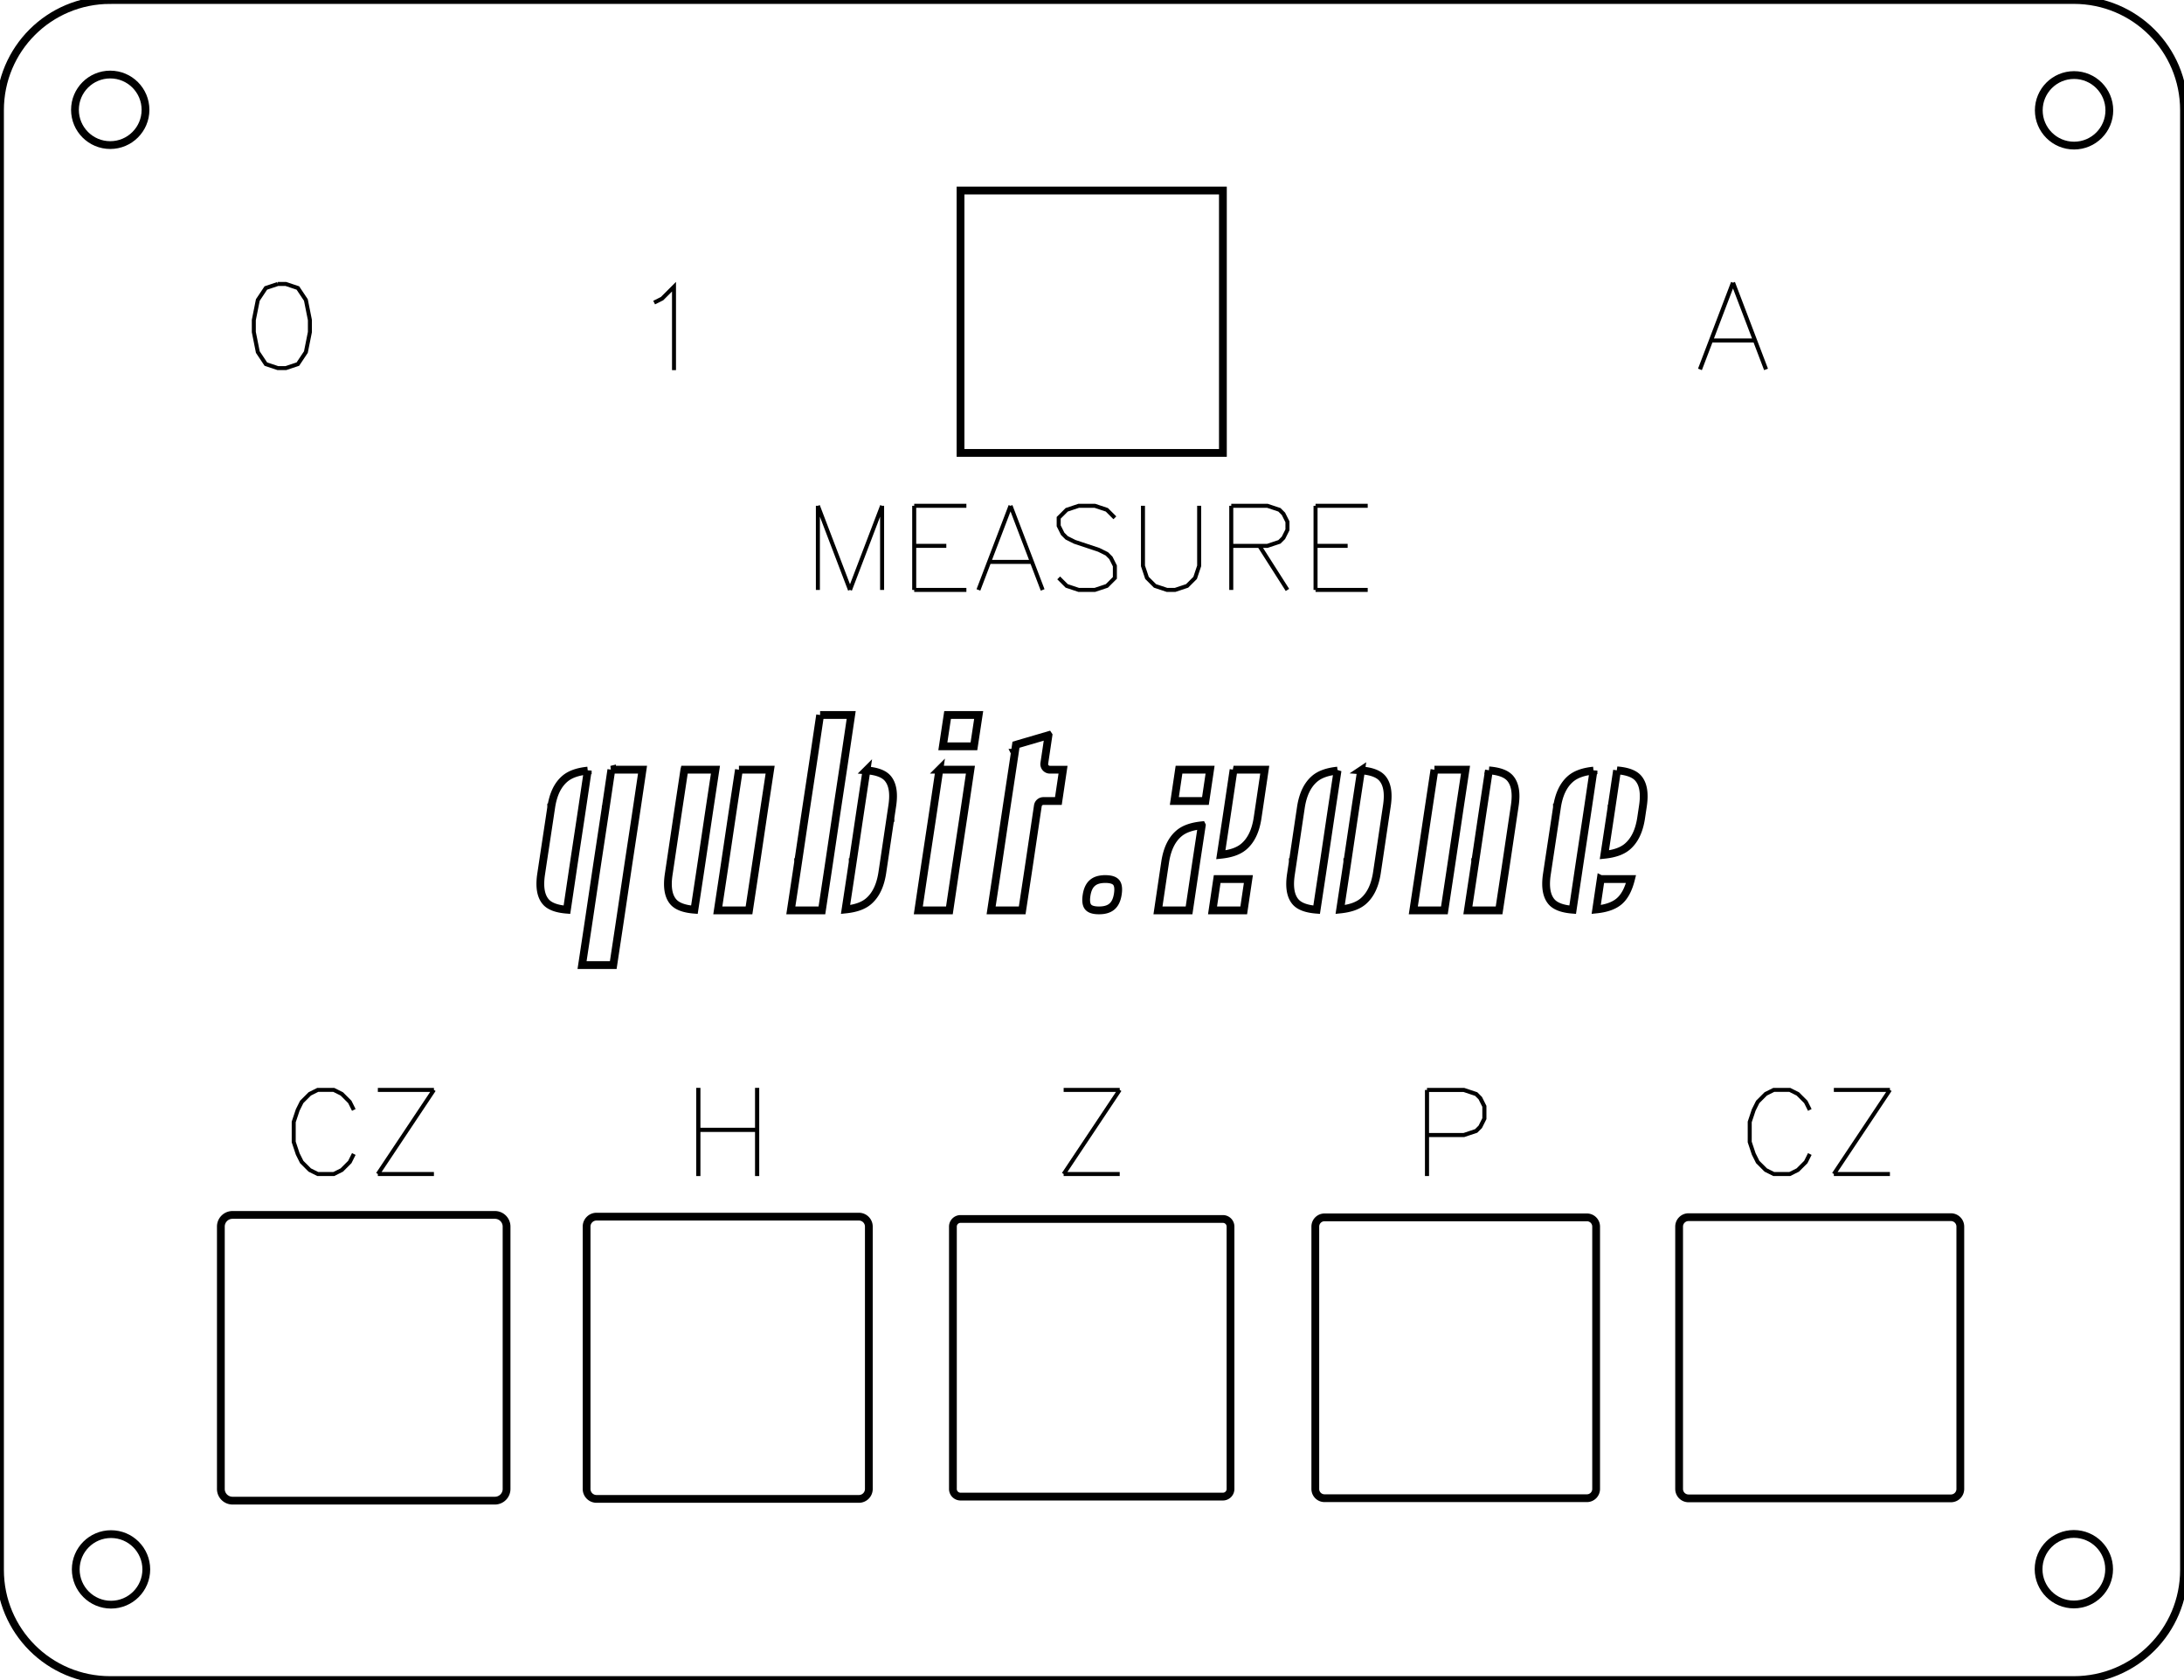 <?xml version="1.0" encoding="UTF-8" standalone="no"?>
<!-- Created with Fritzing (http://www.fritzing.org/) -->

<svg
   xmlns:dc="http://purl.org/dc/elements/1.1/"
   xmlns:cc="http://creativecommons.org/ns#"
   xmlns:rdf="http://www.w3.org/1999/02/22-rdf-syntax-ns#"
   xmlns:svg="http://www.w3.org/2000/svg"
   xmlns="http://www.w3.org/2000/svg"
   xmlns:sodipodi="http://sodipodi.sourceforge.net/DTD/sodipodi-0.dtd"
   xmlns:inkscape="http://www.inkscape.org/namespaces/inkscape"
   sodipodi:docname="layer-4.svg"
   inkscape:version="0.91 r13725"
   id="svg2"
   viewBox="0 0 280.8 216"
   height="3in"
   width="3.9in"
   y="0in"
   x="0in"
   version="1.2">
  <sodipodi:namedview
     inkscape:current-layer="svg2"
     inkscape:window-maximized="0"
     inkscape:window-y="0"
     inkscape:window-x="-7"
     inkscape:cy="134.12053"
     inkscape:cx="171.33045"
     inkscape:zoom="3.3732193"
     showgrid="false"
     id="namedview1811"
     inkscape:window-height="1037"
     inkscape:window-width="2009"
     inkscape:pageshadow="2"
     inkscape:pageopacity="0"
     guidetolerance="10"
     gridtolerance="10"
     objecttolerance="10"
     borderopacity="1"
     bordercolor="#666666"
     pagecolor="#ffffff" />
  <defs
     id="defs1813" />
  <g
     id="g6"
     transform="translate(0,-625.89)"
     style="stroke:#000000;stroke-opacity:1;stroke-width:1;stroke-miterlimit:4;stroke-dasharray:none">
    <g
       id="board"
       style="stroke:#000000;stroke-opacity:1;stroke-width:1;stroke-miterlimit:4;stroke-dasharray:none">
      <g
         id="g9"
         style="fill:none;stroke:#000000;stroke-opacity:1;stroke-width:1;stroke-miterlimit:4;stroke-dasharray:none">
        <path
           style="fill:none;fill-opacity:0.2;stroke:#000000;stroke-opacity:1;stroke-width:1;stroke-miterlimit:4;stroke-dasharray:none"
           d="m 14.173,625.89 252.454,0 c 7.852,0 14.173,6.321 14.173,14.173 l 0,187.654 c 0,7.852 -6.321,14.173 -14.173,14.173 l -252.454,0 C 6.321,841.89 0,835.569 0,827.717 l 0,-187.654 c 0,-7.852 6.321,-14.173 14.173,-14.173 z"
           id="boardoutline" />
      </g>
    </g>
  </g>
  <g
     partID="854240130"
     id="g120"
     style="stroke:#000000;stroke-opacity:1;fill:none;stroke-width:1;stroke-miterlimit:4;stroke-dasharray:none">
    <g
       transform="translate(8.139,195.636)"
       id="g122"
       style="stroke:#000000;stroke-opacity:1;fill:none;stroke-width:1;stroke-miterlimit:4;stroke-dasharray:none">
      <g
         id="g124"
         style="stroke:#000000;stroke-opacity:1;fill:none;stroke-width:1;stroke-miterlimit:4;stroke-dasharray:none">
        <circle
           cx="6.135"
           cy="6.135"
           id="nonconn0"
           r="4.535"
           style="stroke:#000000;stroke-opacity:1;fill:none;stroke-width:1;stroke-miterlimit:4;stroke-dasharray:none"
           stroke-width="0"
           stroke="#f9a435"
           fill="black" />
      </g>
    </g>
  </g>
  <g
     partID="854240160"
     id="g127"
     style="stroke:#000000;stroke-opacity:1;fill:none;stroke-width:1;stroke-miterlimit:4;stroke-dasharray:none">
    <g
       transform="translate(8.038,7.983)"
       id="g129"
       style="stroke:#000000;stroke-opacity:1;fill:none;stroke-width:1;stroke-miterlimit:4;stroke-dasharray:none">
      <g
         id="g131"
         style="stroke:#000000;stroke-opacity:1;fill:none;stroke-width:1;stroke-miterlimit:4;stroke-dasharray:none">
        <circle
           cx="6.135"
           cy="6.135"
           id="circle133"
           r="4.535"
           style="stroke:#000000;stroke-opacity:1;fill:none;stroke-width:1;stroke-miterlimit:4;stroke-dasharray:none"
           stroke-width="0"
           stroke="#f9a435"
           fill="black" />
      </g>
    </g>
  </g>
  <g
     partID="854240190"
     id="g135"
     style="stroke:#000000;stroke-opacity:1;fill:none;stroke-width:1;stroke-miterlimit:4;stroke-dasharray:none">
    <g
       transform="translate(260.53,8.049)"
       id="g137"
       style="stroke:#000000;stroke-opacity:1;fill:none;stroke-width:1;stroke-miterlimit:4;stroke-dasharray:none">
      <g
         id="g139"
         style="stroke:#000000;stroke-opacity:1;fill:none;stroke-width:1;stroke-miterlimit:4;stroke-dasharray:none">
        <circle
           cx="6.135"
           cy="6.135"
           id="circle141"
           r="4.535"
           style="stroke:#000000;stroke-opacity:1;fill:none;stroke-width:1;stroke-miterlimit:4;stroke-dasharray:none"
           stroke-width="0"
           stroke="#f9a435"
           fill="black" />
      </g>
    </g>
  </g>
  <g
     partID="854240220"
     id="g143"
     style="stroke-width:1;stroke-miterlimit:4;stroke-dasharray:none;stroke:#000000;stroke-opacity:1">
    <g
       transform="translate(260.504,195.612)"
       id="g145"
       style="stroke-width:1;stroke-miterlimit:4;stroke-dasharray:none;stroke:#000000;stroke-opacity:1">
      <g
         id="g147"
         style="stroke-width:1;stroke-miterlimit:4;stroke-dasharray:none;stroke:#000000;stroke-opacity:1">
        <circle
           cx="6.135"
           cy="6.135"
           id="circle149"
           r="4.535"
           style="stroke:#000000;stroke-opacity:1;fill:none;stroke-width:1;stroke-miterlimit:4;stroke-dasharray:none"
           stroke-width="0"
           stroke="#f9a435"
           fill="black" />
      </g>
    </g>
  </g>
  <g
     partID="854256680"
     id="g1282"
     style="stroke:#000000;stroke-opacity:1;stroke-width:0.283;stroke-miterlimit:4;stroke-dasharray:none" />
  <path
     d="m 29.896,156.197 a 1.5,1.5 0 0 0 -1.5,1.5 l 0,33.734 a 1.5,1.5 0 0 0 1.5,1.5 l 33.734,0 a 1.5,1.5 0 0 0 1.5,-1.5 l 0,-33.734 a 1.5,1.5 0 0 0 -1.5,-1.5 l -33.734,0 z"
     id="path11090"
     style="fill:none;fill-opacity:1;stroke:#000000;stroke-width:1;stroke-miterlimit:4;stroke-dasharray:none;stroke-opacity:1"
     inkscape:original="M 29.896484 157.69727 L 29.896484 191.43164 L 63.630859 191.43164 L 63.630859 157.69727 L 29.896484 157.69727 z "
     inkscape:radius="1"
     sodipodi:type="inkscape:offset" />
  <path
     d="m 76.697,156.42 a 1.277,1.277 0 0 0 -1.277,1.277 l 0,33.734 a 1.277,1.277 0 0 0 1.277,1.277 l 33.734,0 a 1.277,1.277 0 0 0 1.277,-1.277 l 0,-33.734 a 1.277,1.277 0 0 0 -1.277,-1.277 l -33.734,0 z"
     id="path11092"
     style="fill:none;fill-opacity:1;stroke:#000000;stroke-width:1;stroke-miterlimit:4;stroke-dasharray:none;stroke-opacity:1"
     inkscape:original="M 76.697266 157.69727 L 76.697266 191.43164 L 110.43164 191.43164 L 110.43164 157.69727 L 76.697266 157.69727 z "
     inkscape:radius="1"
     sodipodi:type="inkscape:offset" />
  <path
     d="m 217.096,156.488 a 1.209,1.209 0 0 0 -1.209,1.209 l 0,33.734 a 1.209,1.209 0 0 0 1.209,1.209 l 33.736,0 a 1.209,1.209 0 0 0 1.209,-1.209 l 0,-33.734 a 1.209,1.209 0 0 0 -1.209,-1.209 l -33.736,0 z"
     id="path11098"
     style="fill:none;fill-opacity:1;stroke:#000000;stroke-width:1;stroke-miterlimit:4;stroke-dasharray:none;stroke-opacity:1"
     inkscape:original="M 217.0957 157.69727 L 217.0957 191.43164 L 250.83203 191.43164 L 250.83203 157.69727 L 217.0957 157.69727 z "
     inkscape:radius="1"
     sodipodi:type="inkscape:offset" />
  <path
     d="m 170.297,156.512 a 1.186,1.186 0 0 0 -1.186,1.186 l 0,33.734 a 1.186,1.186 0 0 0 1.186,1.186 l 33.734,0 a 1.186,1.186 0 0 0 1.186,-1.186 l 0,-33.734 a 1.186,1.186 0 0 0 -1.186,-1.186 l -33.734,0 z"
     id="path11096"
     style="fill:none;fill-opacity:1;stroke:#000000;stroke-width:1;stroke-miterlimit:4;stroke-dasharray:none;stroke-opacity:1"
     inkscape:original="M 170.29688 157.69727 L 170.29688 191.43164 L 204.03125 191.43164 L 204.03125 157.69727 L 170.29688 157.69727 z "
     inkscape:radius="1"
     sodipodi:type="inkscape:offset" />
  <path
     d="m 123.496,156.719 a 0.978,0.978 0 0 0 -0.979,0.979 l 0,33.734 a 0.978,0.978 0 0 0 0.979,0.979 l 33.734,0 a 0.978,0.978 0 0 0 0.979,-0.979 l 0,-33.734 a 0.978,0.978 0 0 0 -0.979,-0.979 l -33.734,0 z"
     id="path11094"
     style="fill:none;fill-opacity:1;stroke:#000000;stroke-width:1;stroke-miterlimit:4;stroke-dasharray:none;stroke-opacity:1"
     inkscape:original="M 123.49609 157.69727 L 123.49609 191.43164 L 157.23047 191.43164 L 157.23047 157.69727 L 123.49609 157.69727 z "
     inkscape:radius="1"
     sodipodi:type="inkscape:offset" />
  <path
     d="m 123.496,24.496 0,33.734 33.734,0 0,-33.734 -33.734,0 z"
     id="path11088"
     style="fill:none;fill-opacity:1;stroke:#000000;stroke-width:1;stroke-miterlimit:4;stroke-dasharray:none;stroke-opacity:1"
     inkscape:original="M 123.49609 24.496094 L 123.49609 58.230469 L 157.23047 58.230469 L 157.23047 24.496094 L 123.49609 24.496094 z "
     inkscape:radius="1"
     sodipodi:type="inkscape:offset" />
  <g
     inkscape:label="Hershey Text"
     transform="matrix(0.515,0,0,0.515,31.089,42.69)"
     id="g7760">
    <path
       inkscape:connector-curvature="0"
       style="fill:none;stroke:#000000"
       d="m -1,-12 -3,1 -2,3 -1,5 0,3 1,5 2,3 3,1 2,0 3,-1 2,-3 1,-5 0,-3 -1,-5 -2,-3 -3,-1 -2,0"
       transform="translate(10,0)"
       id="path7762" />
  </g>
  <g
     id="g7982"
     transform="matrix(0.511,0,0,0.511,81.037,42.991)"
     inkscape:label="Hershey Text">
    <path
       id="path7984"
       transform="translate(10,0)"
       d="m -4,-8 2,-1 3,-3 0,21"
       style="fill:none;stroke:#000000"
       inkscape:connector-curvature="0" />
  </g>
  <g
     inkscape:label="Hershey Text"
     transform="matrix(0.515,0,0,0.515,223.42,146.304)"
     id="g8701">
    <path
       inkscape:connector-curvature="0"
       style="fill:none;stroke:#000000"
       d="m 8,-7 -1,-2 -2,-2 -2,-1 -4,0 -2,1 -2,2 -1,2 -1,3 0,5 1,3 1,2 2,2 2,1 L 3,9 5,8 7,6 8,4"
       transform="translate(10,0)"
       id="path8703" />
    <path
       inkscape:connector-curvature="0"
       style="fill:none;stroke:#000000"
       d="M 7,-12 -7,9 m 0,-21 14,0 M -7,9 7,9"
       transform="translate(31,0)"
       id="path8705" />
  </g>
  <g
     inkscape:label="Hershey Text"
     transform="matrix(0.515,0,0,0.515,36.22,146.304)"
     id="g9795">
    <path
       inkscape:connector-curvature="0"
       style="fill:none;stroke:#000000"
       d="m 8,-7 -1,-2 -2,-2 -2,-1 -4,0 -2,1 -2,2 -1,2 -1,3 0,5 1,3 1,2 2,2 2,1 L 3,9 5,8 7,6 8,4"
       transform="translate(10,0)"
       id="path9797" />
    <path
       inkscape:connector-curvature="0"
       style="fill:none;stroke:#000000"
       d="M 7,-12 -7,9 m 0,-21 14,0 M -7,9 7,9"
       transform="translate(31,0)"
       id="path9799" />
  </g>
  <g
     inkscape:label="Hershey Text"
     transform="matrix(0.515,0,0,0.515,135.209,146.304)"
     id="g10378">
    <path
       inkscape:connector-curvature="0"
       style="fill:none;stroke:#000000"
       d="M 7,-12 -7,9 m 0,-21 14,0 M -7,9 7,9"
       transform="translate(10,0)"
       id="path10380" />
  </g>
  <g
     id="g10655"
     transform="matrix(0.527,0,0,0.527,181.363,146.454)"
     inkscape:label="Hershey Text">
    <path
       inkscape:connector-curvature="0"
       id="path10657"
       transform="translate(11,0)"
       d="m -7,-12 0,21 m 0,-21 9,0 3,1 1,1 1,2 0,3 -1,2 -1,1 -3,1 -9,0"
       style="fill:none;stroke:#000000" />
  </g>
  <g
     inkscape:label="Hershey Text"
     transform="matrix(0.54,0,0,0.54,87.625,146.341)"
     id="g10927">
    <path
       inkscape:connector-curvature="0"
       style="fill:none;stroke:#000000"
       d="M -7,-12 -7,9 M 7,-12 7,9 M -7,-2 7,-2"
       transform="translate(11,0)"
       id="path10929" />
  </g>
  <g
     id="g9759"
     transform="matrix(0.516,0,0,0.515,103.093,71.208)"
     inkscape:label="Hershey Text">
    <path
       id="path9761"
       transform="translate(12,0)"
       d="M -8,-12 -8,9 M -8,-12 0,9 M 8,-12 0,9 M 8,-12 8,9"
       style="fill:none;stroke:#000000"
       inkscape:connector-curvature="0" />
    <path
       id="path9763"
       transform="translate(34,0)"
       d="m -6,-12 0,21 m 0,-21 13,0 M -6,-2 2,-2 M -6,9 7,9"
       style="fill:none;stroke:#000000"
       inkscape:connector-curvature="0" />
    <path
       id="path9765"
       transform="translate(52,0)"
       d="M 0,-12 -8,9 M 0,-12 8,9 M -5,2 5,2"
       style="fill:none;stroke:#000000"
       inkscape:connector-curvature="0" />
    <path
       id="path9767"
       transform="translate(71,0)"
       d="m 7,-9 -2,-2 -3,-1 -4,0 -3,1 -2,2 0,2 1,2 1,1 2,1 6,2 L 5,0 6,1 7,3 7,6 5,8 2,9 -2,9 -5,8 -7,6"
       style="fill:none;stroke:#000000"
       inkscape:connector-curvature="0" />
    <path
       id="path9769"
       transform="translate(92,0)"
       d="m -7,-12 0,15 1,3 2,2 3,1 L 1,9 4,8 6,6 7,3 7,-12"
       style="fill:none;stroke:#000000"
       inkscape:connector-curvature="0" />
    <path
       id="path9771"
       transform="translate(114,0)"
       d="m -7,-12 0,21 m 0,-21 9,0 3,1 1,1 1,2 0,2 -1,2 -1,1 -3,1 -9,0 m 7,0 7,11"
       style="fill:none;stroke:#000000"
       inkscape:connector-curvature="0" />
    <path
       id="path9773"
       transform="translate(134,0)"
       d="m -6,-12 0,21 m 0,-21 13,0 M -6,-2 2,-2 M -6,9 7,9"
       style="fill:none;stroke:#000000"
       inkscape:connector-curvature="0" />
  </g>
  <path
     transform="translate(106.178,133.621)"
     d="m -0.734,-41.697 -0.721,4.854 a 0.72,0.72 0 0 1 0,0.002 l -0.234,1.562 -0.828,5.469 -0.234,1.561 -0.812,5.469 a 0.72,0.72 0 0 1 0,0.002 l -0.234,1.562 -0.703,4.641 3.996,0 0.734,-4.855 0.234,-1.561 0.812,-5.469 a 0.72,0.72 0 0 1 0,-0.002 l 0.234,-1.562 0.828,-5.469 0.234,-1.561 0.689,-4.643 -3.996,0 z m 16.389,0 -0.609,4.027 3.996,0 0.609,-4.027 -3.996,0 z m 12.971,2.6 -4.18,1.225 -0.15,1.029 a 0.72,0.72 0 0 1 0,0.002 l -0.234,1.562 -0.828,5.469 -0.234,1.561 -0.812,5.469 a 0.72,0.72 0 0 1 0,0.002 l -0.234,1.562 -0.703,4.641 3.996,0 0.734,-4.855 0.234,-1.561 0.812,-5.469 a 0.72,0.72 0 0 1 0,-0.002 l 0.234,-1.562 a 0.72,0.72 0 0 1 0.713,-0.613 l 1.926,0 0.598,-4.027 -1.695,0 a 0.72,0.72 0 0 1 -0.713,-0.828 l 0.234,-1.561 0.303,-2.043 z m -56.203,4.432 -0.721,4.854 a 0.72,0.72 0 0 1 0,0.002 l -0.234,1.562 -0.828,5.469 -0.234,1.561 -0.812,5.469 a 0.72,0.72 0 0 1 0,0.002 l -0.234,1.562 -0.703,4.641 4.012,0 0.734,-4.855 0.234,-1.561 0.812,-5.469 a 0.72,0.72 0 0 1 0,-0.002 l 0.234,-1.562 0.828,-5.469 0.234,-1.561 0.689,-4.643 -4.012,0 z m 9.389,0 -0.734,4.855 -0.234,1.561 -0.812,5.469 a 0.72,0.72 0 0 1 0,0.002 l -0.234,1.562 c -0.259,1.707 -0.011,2.831 0.58,3.529 0.504,0.596 1.434,0.925 2.725,1.025 l 0.723,-4.77 0.234,-1.561 0.812,-5.469 a 0.72,0.72 0 0 1 0,-0.002 l 0.234,-1.562 0.703,-4.641 -3.996,0 z m 7.016,0 -0.734,4.855 -0.234,1.561 -0.812,5.469 a 0.72,0.72 0 0 1 0,0.002 l -0.234,1.562 -0.703,4.641 4.012,0 0.734,-4.855 0.234,-1.561 0.812,-5.469 a 0.72,0.72 0 0 1 0,-0.002 l 0.234,-1.562 0.703,-4.641 -4.012,0 z m 25.768,0 -0.721,4.854 a 0.72,0.72 0 0 1 0,0.002 l -0.234,1.562 -0.828,5.469 -0.234,1.561 -0.689,4.643 3.996,0 0.721,-4.854 a 0.72,0.72 0 0 1 0,-0.002 l 0.234,-1.562 0.828,-5.469 0.234,-1.561 0.689,-4.643 -3.996,0 z m 30.812,0 -0.598,4.027 3.996,0 0.598,-4.027 -3.996,0 z m 7.016,0 -0.721,4.854 a 0.72,0.72 0 0 1 0,0.002 l -0.234,1.562 -0.686,4.523 c 1.234,-0.127 2.259,-0.446 2.98,-1.072 0.894,-0.776 1.49,-1.959 1.748,-3.666 l 0.234,-1.561 0.689,-4.643 -4.012,0 z m 25.826,0 -0.734,4.855 -0.234,1.561 -0.812,5.469 a 0.72,0.72 0 0 1 0,0.002 l -0.234,1.562 -0.703,4.641 3.996,0 0.734,-4.855 0.234,-1.561 0.812,-5.469 a 0.72,0.72 0 0 1 0,-0.002 l 0.234,-1.562 0.703,-4.641 -3.996,0 z m -73.027,0.086 -0.723,4.77 -0.234,1.561 -0.812,5.469 a 0.72,0.72 0 0 1 0,0.002 l -0.234,1.562 -0.686,4.523 c 1.234,-0.127 2.259,-0.446 2.98,-1.072 0.894,-0.776 1.49,-1.959 1.748,-3.666 l 0.234,-1.561 0.812,-5.469 a 0.72,0.72 0 0 1 0,-0.002 l 0.234,-1.562 c 0.258,-1.707 0.011,-2.829 -0.582,-3.527 -0.507,-0.597 -1.442,-0.927 -2.738,-1.027 z m 63.594,0 -0.723,4.77 -0.234,1.561 -0.812,5.469 a 0.72,0.72 0 0 1 0,0.002 l -0.234,1.562 -0.686,4.523 c 1.234,-0.127 2.259,-0.446 2.98,-1.072 0.894,-0.776 1.49,-1.959 1.748,-3.666 l 0.234,-1.561 0.812,-5.469 a 0.72,0.72 0 0 1 0,-0.002 l 0.234,-1.562 c 0.258,-1.707 0.011,-2.829 -0.582,-3.527 -0.507,-0.597 -1.442,-0.927 -2.738,-1.027 z m 16.438,0 -0.723,4.77 -0.234,1.561 -0.812,5.469 a 0.72,0.72 0 0 1 0,0.002 l -0.234,1.562 -0.703,4.641 4.012,0 0.734,-4.855 0.234,-1.561 0.812,-5.469 a 0.72,0.72 0 0 1 0,-0.002 l 0.234,-1.562 c 0.258,-1.707 0.011,-2.829 -0.582,-3.527 -0.507,-0.597 -1.442,-0.927 -2.738,-1.027 z m 16.471,0 -0.709,4.768 a 0.72,0.72 0 0 1 0,0.002 l -0.234,1.562 -0.686,4.523 c 1.234,-0.127 2.259,-0.446 2.98,-1.072 0.894,-0.776 1.49,-1.959 1.748,-3.666 l 0.234,-1.561 0,-0.002 c 0.253,-1.705 0.002,-2.828 -0.594,-3.527 -0.509,-0.598 -1.444,-0.926 -2.74,-1.027 z m -132.338,0.031 c -1.229,0.127 -2.25,0.446 -2.967,1.072 -0.888,0.775 -1.479,1.957 -1.732,3.664 a 0.72,0.72 0 0 1 0,0.002 l -0.234,1.562 -0.828,5.469 -0.234,1.562 c -0.253,1.706 -0.003,2.828 0.59,3.527 0.507,0.597 1.439,0.926 2.729,1.027 l 0.709,-4.768 a 0.72,0.72 0 0 1 0,-0.002 l 0.234,-1.562 0.828,-5.469 0.234,-1.561 0.672,-4.525 z m 96.404,0 c -1.229,0.128 -2.25,0.446 -2.969,1.072 -0.891,0.776 -1.486,1.959 -1.744,3.666 l -0.234,1.561 -0.812,5.469 a 0.72,0.72 0 0 1 0,0.002 l -0.234,1.562 c -0.259,1.707 -0.011,2.831 0.58,3.529 0.504,0.596 1.434,0.925 2.725,1.025 l 0.723,-4.77 0.234,-1.561 0.812,-5.469 a 0.72,0.72 0 0 1 0,-0.002 l 0.234,-1.562 0.686,-4.523 z m 32.908,0 c -1.229,0.127 -2.25,0.446 -2.967,1.072 -0.888,0.775 -1.479,1.957 -1.732,3.664 a 0.72,0.72 0 0 1 0,0.002 l -0.234,1.562 -0.828,5.469 -0.234,1.562 c -0.253,1.706 -0.003,2.828 0.59,3.527 0.507,0.597 1.439,0.926 2.729,1.027 l 0.709,-4.768 a 0.72,0.72 0 0 1 0,-0.002 l 0.234,-1.562 0.828,-5.469 0.234,-1.561 0.672,-4.525 z m -50.361,7.031 c -1.229,0.128 -2.25,0.446 -2.969,1.072 -0.891,0.776 -1.486,1.959 -1.744,3.666 l -0.234,1.561 -0.689,4.643 3.996,0 0.721,-4.854 a 0.72,0.72 0 0 1 0,-0.002 l 0.234,-1.562 0.686,-4.523 z m -12.41,6.914 c -0.786,0 -1.301,0.186 -1.666,0.506 -0.365,0.319 -0.628,0.817 -0.746,1.613 -0.118,0.796 0.007,1.237 0.213,1.48 0.206,0.243 0.601,0.428 1.387,0.428 0.791,0 1.312,-0.186 1.68,-0.506 0.367,-0.32 0.63,-0.818 0.748,-1.613 0.118,-0.795 -0.007,-1.235 -0.215,-1.479 -0.208,-0.244 -0.609,-0.43 -1.4,-0.43 z m 14.387,0 -0.598,4.027 4.012,0 0.598,-4.027 -4.012,0 z m 49.312,0 -0.58,3.91 c 1.235,-0.127 2.259,-0.446 2.979,-1.072 0.722,-0.629 1.19,-1.612 1.498,-2.838 l -3.896,0 z"
     id="path4284"
     style="font-style:normal;font-weight:normal;font-size:32px;line-height:125%;font-family:sans-serif;letter-spacing:0px;word-spacing:0px;fill:none;fill-opacity:1;stroke:#000000;stroke-width:1px;stroke-linecap:butt;stroke-linejoin:miter;stroke-opacity:1"
     inkscape:original="M -1.3554688 -42.417969 L -2.1679688 -36.949219 L -2.4023438 -35.386719 L -3.2304688 -29.917969 L -3.4648438 -28.355469 L -4.2773438 -22.886719 L -4.5117188 -21.324219 L -5.3398438 -15.855469 L 0.11328125 -15.855469 L 0.94140625 -21.324219 L 1.1757812 -22.886719 L 1.9882812 -28.355469 L 2.2226562 -29.917969 L 3.0507812 -35.386719 L 3.2851562 -36.949219 L 4.0976562 -42.417969 L -1.3554688 -42.417969 z M 15.035156 -42.417969 L 14.207031 -36.949219 L 19.660156 -36.949219 L 20.488281 -42.417969 L 15.035156 -42.417969 z M 29.503906 -40.105469 L 23.800781 -38.433594 L 23.582031 -36.949219 L 23.347656 -35.386719 L 22.519531 -29.917969 L 22.285156 -28.355469 L 21.472656 -22.886719 L 21.238281 -21.324219 L 20.410156 -15.855469 L 25.863281 -15.855469 L 26.691406 -21.324219 L 26.925781 -22.886719 L 27.738281 -28.355469 L 27.972656 -29.917969 L 30.519531 -29.917969 L 31.332031 -35.386719 L 28.800781 -35.386719 L 29.035156 -36.949219 L 29.503906 -40.105469 z M -29.761719 -35.386719 C -33.397135 -35.386719 -35.485677 -33.563802 -36.027344 -29.917969 L -36.261719 -28.355469 L -37.089844 -22.886719 L -37.324219 -21.324219 C -37.865885 -17.678385 -36.31901 -15.855469 -32.683594 -15.855469 L -31.871094 -21.324219 L -31.636719 -22.886719 L -30.808594 -28.355469 L -30.574219 -29.917969 L -29.761719 -35.386719 z M -28.199219 -35.386719 L -29.011719 -29.917969 L -29.246094 -28.355469 L -30.074219 -22.886719 L -30.308594 -21.324219 L -31.121094 -15.855469 L -31.355469 -14.292969 L -32.183594 -8.8242188 L -26.714844 -8.8242188 L -25.886719 -14.292969 L -25.652344 -15.855469 L -24.839844 -21.324219 L -24.605469 -22.886719 L -23.777344 -28.355469 L -23.542969 -29.917969 L -22.730469 -35.386719 L -28.199219 -35.386719 z M -18.808594 -35.386719 L -19.636719 -29.917969 L -19.871094 -28.355469 L -20.683594 -22.886719 L -20.917969 -21.324219 C -21.470052 -17.678385 -19.928385 -15.855469 -16.292969 -15.855469 L -15.464844 -21.324219 L -15.230469 -22.886719 L -14.417969 -28.355469 L -14.183594 -29.917969 L -13.355469 -35.386719 L -18.808594 -35.386719 z M -11.792969 -35.386719 L -12.621094 -29.917969 L -12.855469 -28.355469 L -13.667969 -22.886719 L -13.902344 -21.324219 L -14.730469 -15.855469 L -9.2617188 -15.855469 L -8.4335938 -21.324219 L -8.1992188 -22.886719 L -7.3867188 -28.355469 L -7.1523438 -29.917969 L -6.3242188 -35.386719 L -11.792969 -35.386719 z M 4.6132812 -35.386719 L 3.7851562 -29.917969 L 3.5507812 -28.355469 L 2.7382812 -22.886719 L 2.5039062 -21.324219 L 1.6757812 -15.855469 C 5.3216146 -15.855469 7.4205729 -17.678385 7.9726562 -21.324219 L 8.2070312 -22.886719 L 9.0195312 -28.355469 L 9.2539062 -29.917969 C 9.8059897 -33.563802 8.2591147 -35.386719 4.6132812 -35.386719 z M 13.972656 -35.386719 L 13.160156 -29.917969 L 12.925781 -28.355469 L 12.097656 -22.886719 L 11.863281 -21.324219 L 11.050781 -15.855469 L 16.503906 -15.855469 L 17.316406 -21.324219 L 17.550781 -22.886719 L 18.378906 -28.355469 L 18.613281 -29.917969 L 19.425781 -35.386719 L 13.972656 -35.386719 z M 44.785156 -35.386719 L 43.972656 -29.917969 L 49.425781 -29.917969 L 50.238281 -35.386719 L 44.785156 -35.386719 z M 51.800781 -35.386719 L 50.988281 -29.917969 L 50.753906 -28.355469 L 49.925781 -22.886719 C 53.571615 -22.886719 55.670573 -24.709635 56.222656 -28.355469 L 56.457031 -29.917969 L 57.269531 -35.386719 L 51.800781 -35.386719 z M 66.644531 -35.386719 C 63.009115 -35.386719 60.915365 -33.563802 60.363281 -29.917969 L 60.128906 -28.355469 L 59.316406 -22.886719 L 59.082031 -21.324219 C 58.529948 -17.678385 60.071615 -15.855469 63.707031 -15.855469 L 64.535156 -21.324219 L 64.769531 -22.886719 L 65.582031 -28.355469 L 65.816406 -29.917969 L 66.644531 -35.386719 z M 68.207031 -35.386719 L 67.378906 -29.917969 L 67.144531 -28.355469 L 66.332031 -22.886719 L 66.097656 -21.324219 L 65.269531 -15.855469 C 68.915365 -15.855469 71.014323 -17.678385 71.566406 -21.324219 L 71.800781 -22.886719 L 72.613281 -28.355469 L 72.847656 -29.917969 C 73.39974 -33.563802 71.852865 -35.386719 68.207031 -35.386719 z M 77.628906 -35.386719 L 76.800781 -29.917969 L 76.566406 -28.355469 L 75.753906 -22.886719 L 75.519531 -21.324219 L 74.691406 -15.855469 L 80.144531 -15.855469 L 80.972656 -21.324219 L 81.207031 -22.886719 L 82.019531 -28.355469 L 82.253906 -29.917969 L 83.082031 -35.386719 L 77.628906 -35.386719 z M 84.644531 -35.386719 L 83.816406 -29.917969 L 83.582031 -28.355469 L 82.769531 -22.886719 L 82.535156 -21.324219 L 81.707031 -15.855469 L 87.175781 -15.855469 L 88.003906 -21.324219 L 88.238281 -22.886719 L 89.050781 -28.355469 L 89.285156 -29.917969 C 89.83724 -33.563802 88.290365 -35.386719 84.644531 -35.386719 z M 99.550781 -35.386719 C 95.915365 -35.386719 93.826823 -33.563802 93.285156 -29.917969 L 93.050781 -28.355469 L 92.222656 -22.886719 L 91.988281 -21.324219 C 91.446615 -17.678385 92.99349 -15.855469 96.628906 -15.855469 L 97.441406 -21.324219 L 97.675781 -22.886719 L 98.503906 -28.355469 L 98.738281 -29.917969 L 99.550781 -35.386719 z M 101.11328 -35.386719 L 100.30078 -29.917969 L 100.06641 -28.355469 L 99.238281 -22.886719 C 102.88411 -22.886719 104.98307 -24.709635 105.53516 -28.355469 L 105.76953 -29.917969 C 106.3112 -33.563802 104.75911 -35.386719 101.11328 -35.386719 z M 49.191406 -28.355469 C 45.55599 -28.355469 43.46224 -26.532552 42.910156 -22.886719 L 42.675781 -21.324219 L 41.863281 -15.855469 L 47.316406 -15.855469 L 48.128906 -21.324219 L 48.363281 -22.886719 L 49.191406 -28.355469 z M 35.925781 -21.324219 C 34.113281 -21.324219 33.071615 -20.41276 32.800781 -18.589844 C 32.529948 -16.766927 33.300781 -15.855469 35.113281 -15.855469 C 36.936198 -15.855469 37.983073 -16.766927 38.253906 -18.589844 C 38.52474 -20.41276 37.748698 -21.324219 35.925781 -21.324219 z M 49.691406 -21.324219 L 48.878906 -15.855469 L 54.347656 -15.855469 L 55.160156 -21.324219 L 49.691406 -21.324219 z M 99.003906 -21.324219 L 98.191406 -15.855469 C 101.83724 -15.855469 103.93099 -17.678385 104.47266 -21.324219 L 99.003906 -21.324219 z "
     inkscape:radius="-0.7202059"
     sodipodi:type="inkscape:offset" />
  <g
     id="g4409"
     transform="matrix(0.531,0,0,0.531,218.035,42.713)"
     inkscape:label="Hershey Text">
    <path
       id="path4411"
       transform="translate(9,0)"
       d="M 0,-12 -8,9 M 0,-12 8,9 M -5,2 5,2"
       style="fill:none;stroke:#000000"
       inkscape:connector-curvature="0" />
  </g>
</svg>
